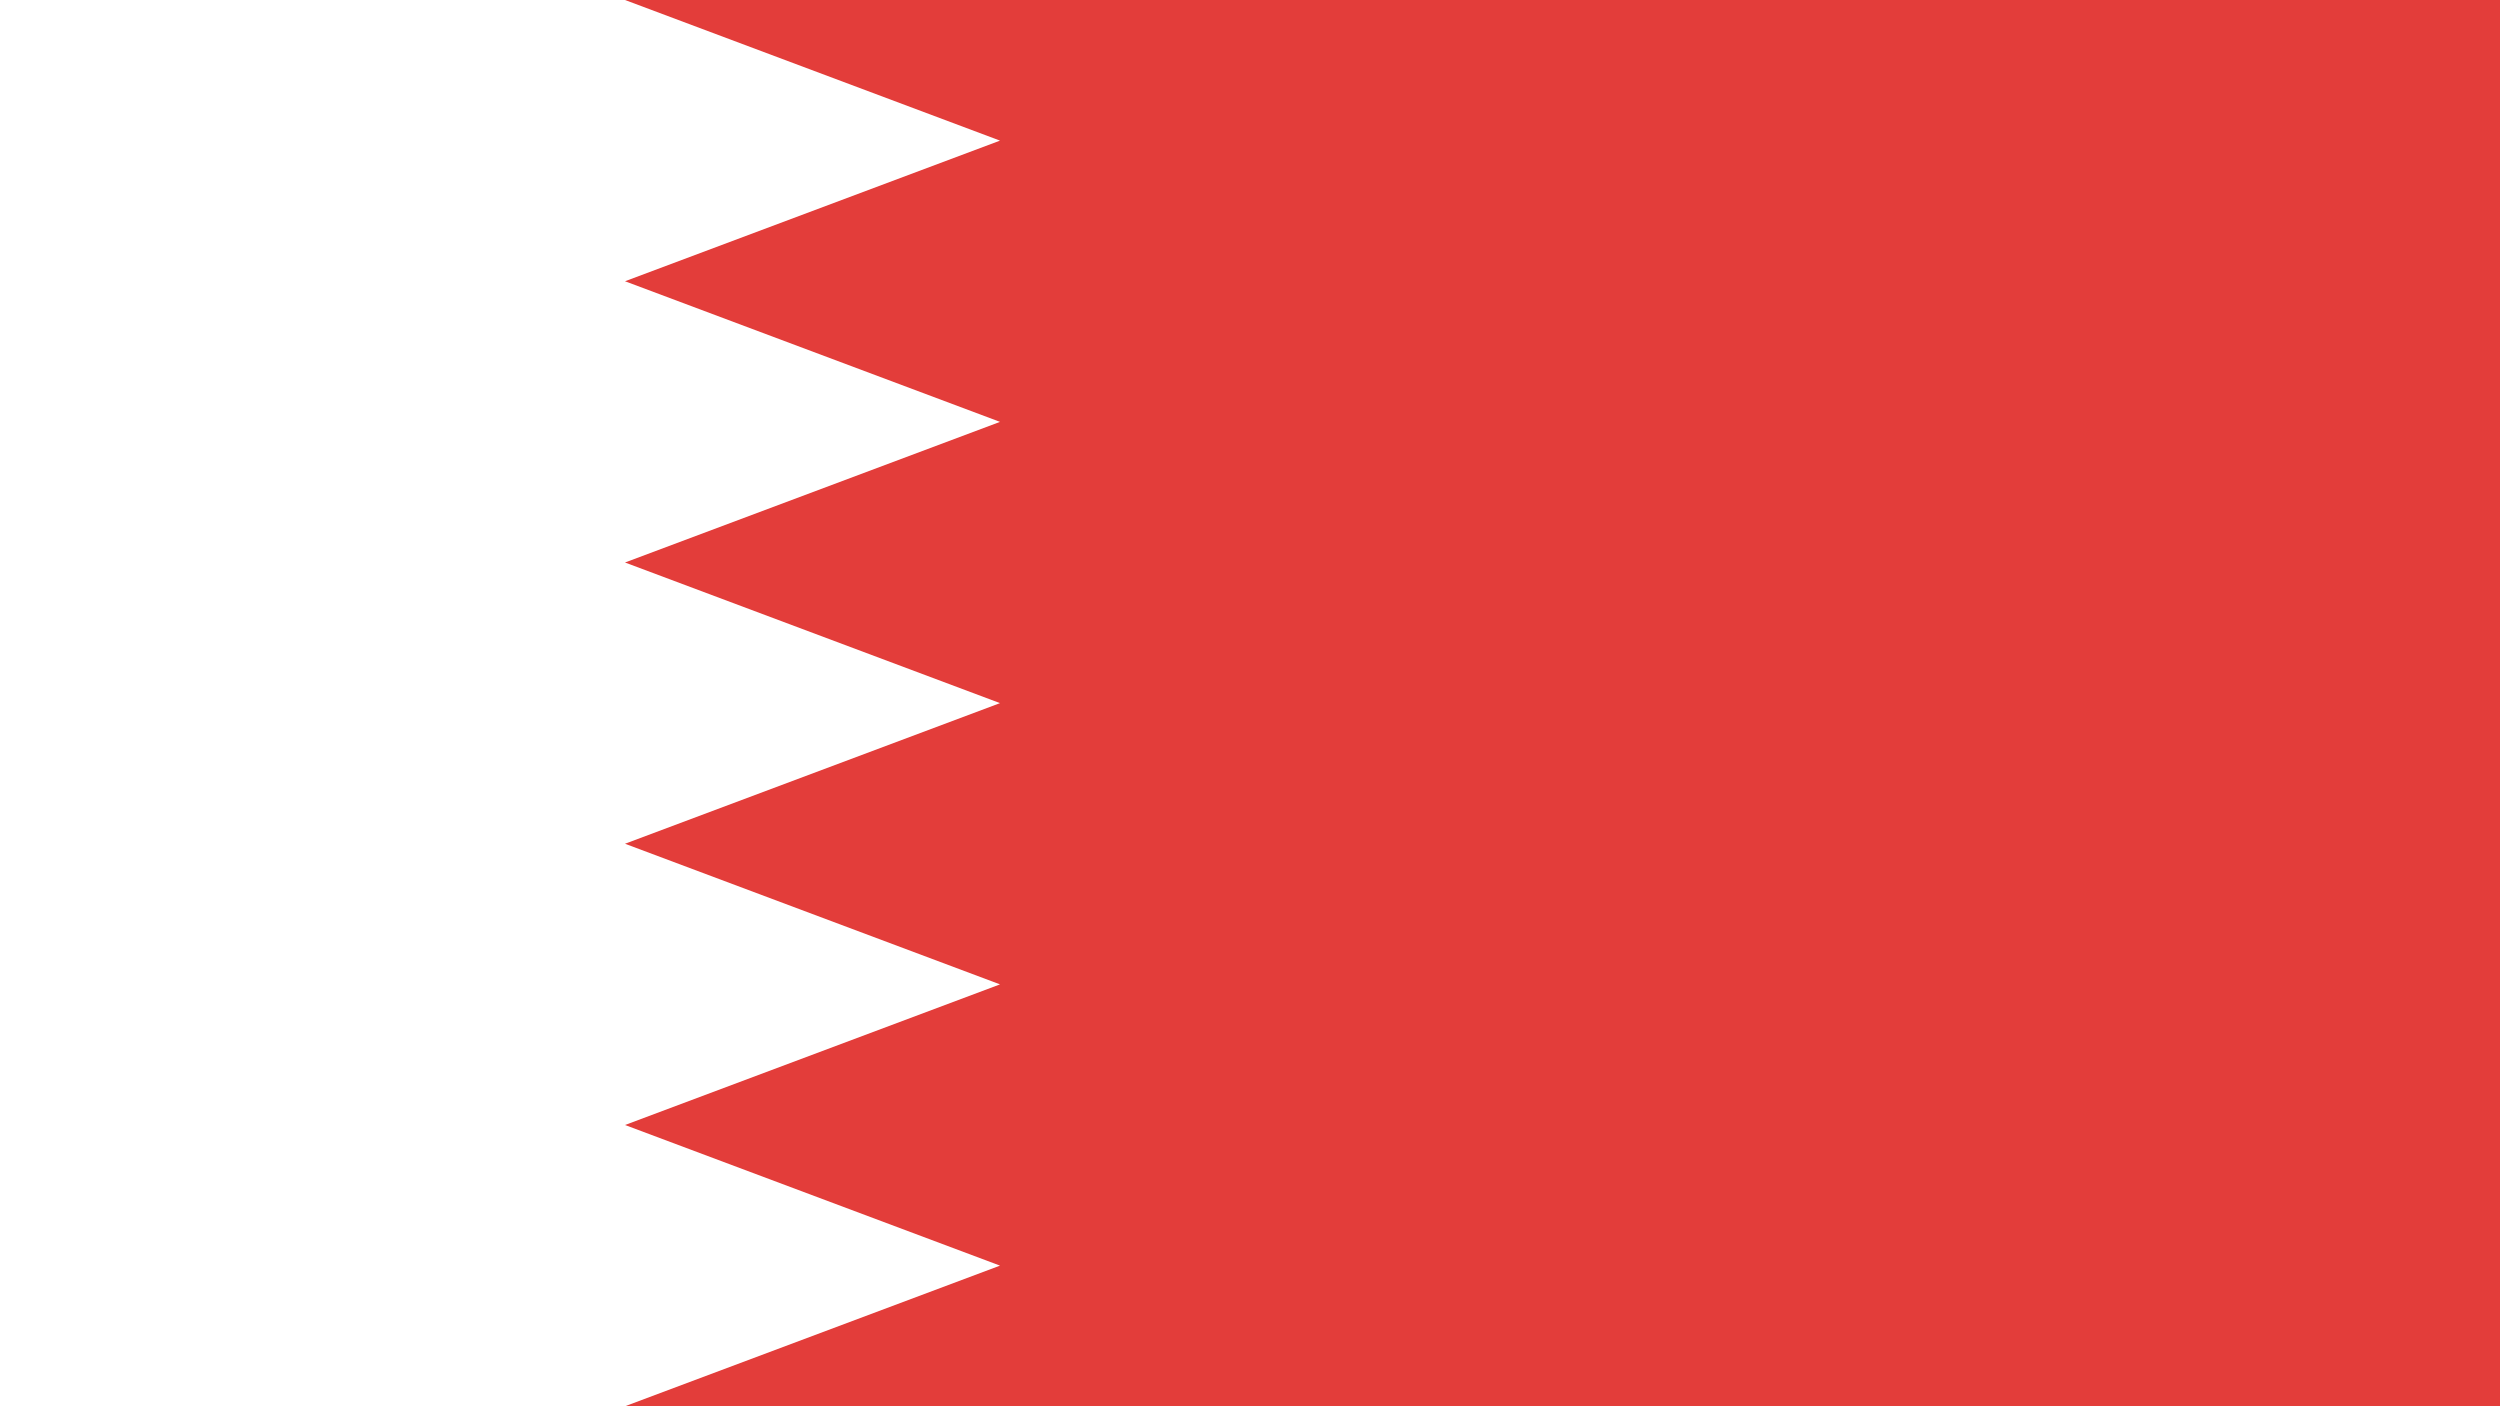 <?xml version="1.0"?>
<svg xmlns="http://www.w3.org/2000/svg" xmlns:xlink="http://www.w3.org/1999/xlink" version="1.1" width="640" height="360" viewBox="0 0 640 360">
<!-- Generated by Kreative Vexillo v1.0 -->
<style>
.red{fill:rgb(227,61,58);}
.white{fill:rgb(255,255,255);}
</style>
<g>
<rect x="0" y="0" width="640" height="360" class="red"/>
<path d="M 0 0 L 160 0 L 256 36 L 160 72 L 256 108 L 160 144 L 256 180 L 160 216 L 256 252 L 160 288 L 256 324 L 160 360 L 0 360 Z" class="white"/>
</g>
</svg>
